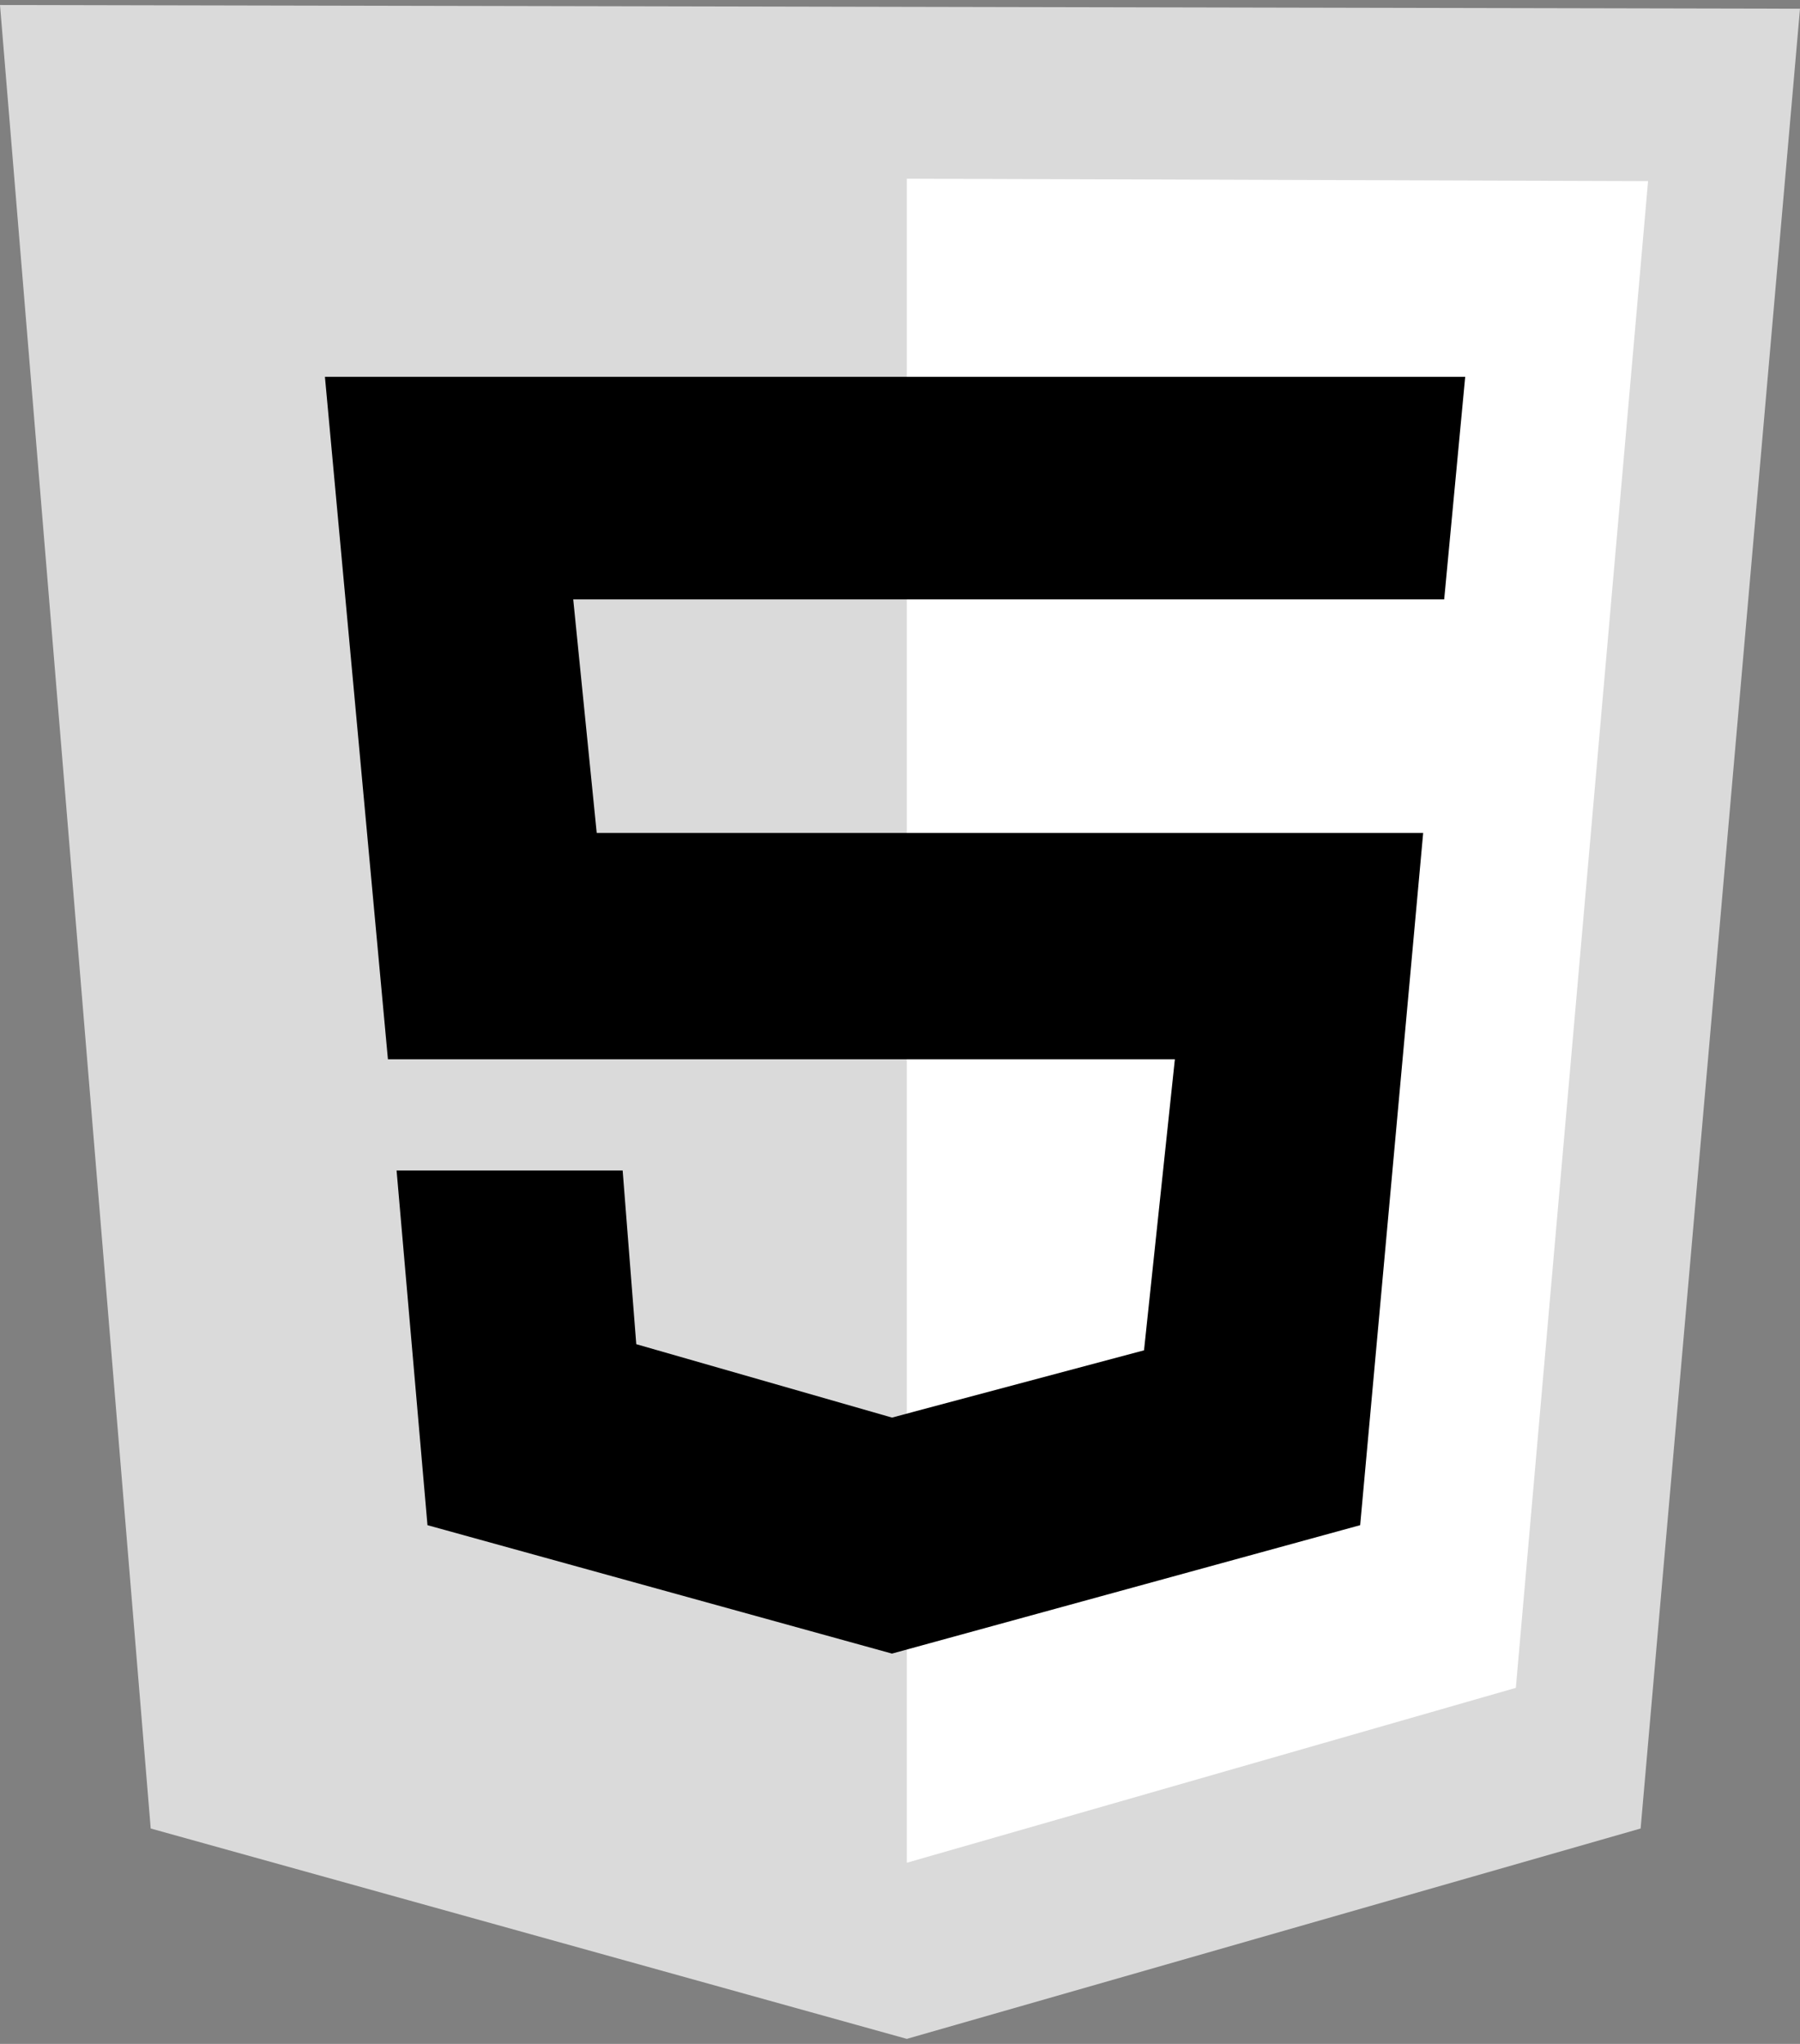 <svg width="37" height="42" viewBox="0 0 37 42" fill="none" xmlns="http://www.w3.org/2000/svg">
<rect x="0" y="0" width="37" height="42" fill="#808080" stroke="none"/>
<path d="M3.098 37.574L0 0.103L37 0.179L33.724 37.574L18.64 41.897L3.098 37.574Z" fill="#DADADA"/>
<path d="M18.64 38.278V3.672L33.877 3.722L31.159 34.684L18.64 38.278Z" fill="white"/>
<path d="M29.686 12.317L30.118 7.743H6.679L7.974 21.767H24.15L23.516 27.748L18.335 29.13L13.079 27.622L12.799 24.053H8.152L8.787 31.341L18.335 33.98L27.959 31.341L29.254 17.117H12.266L11.783 12.317H29.686Z" fill="black"/>
</svg>
